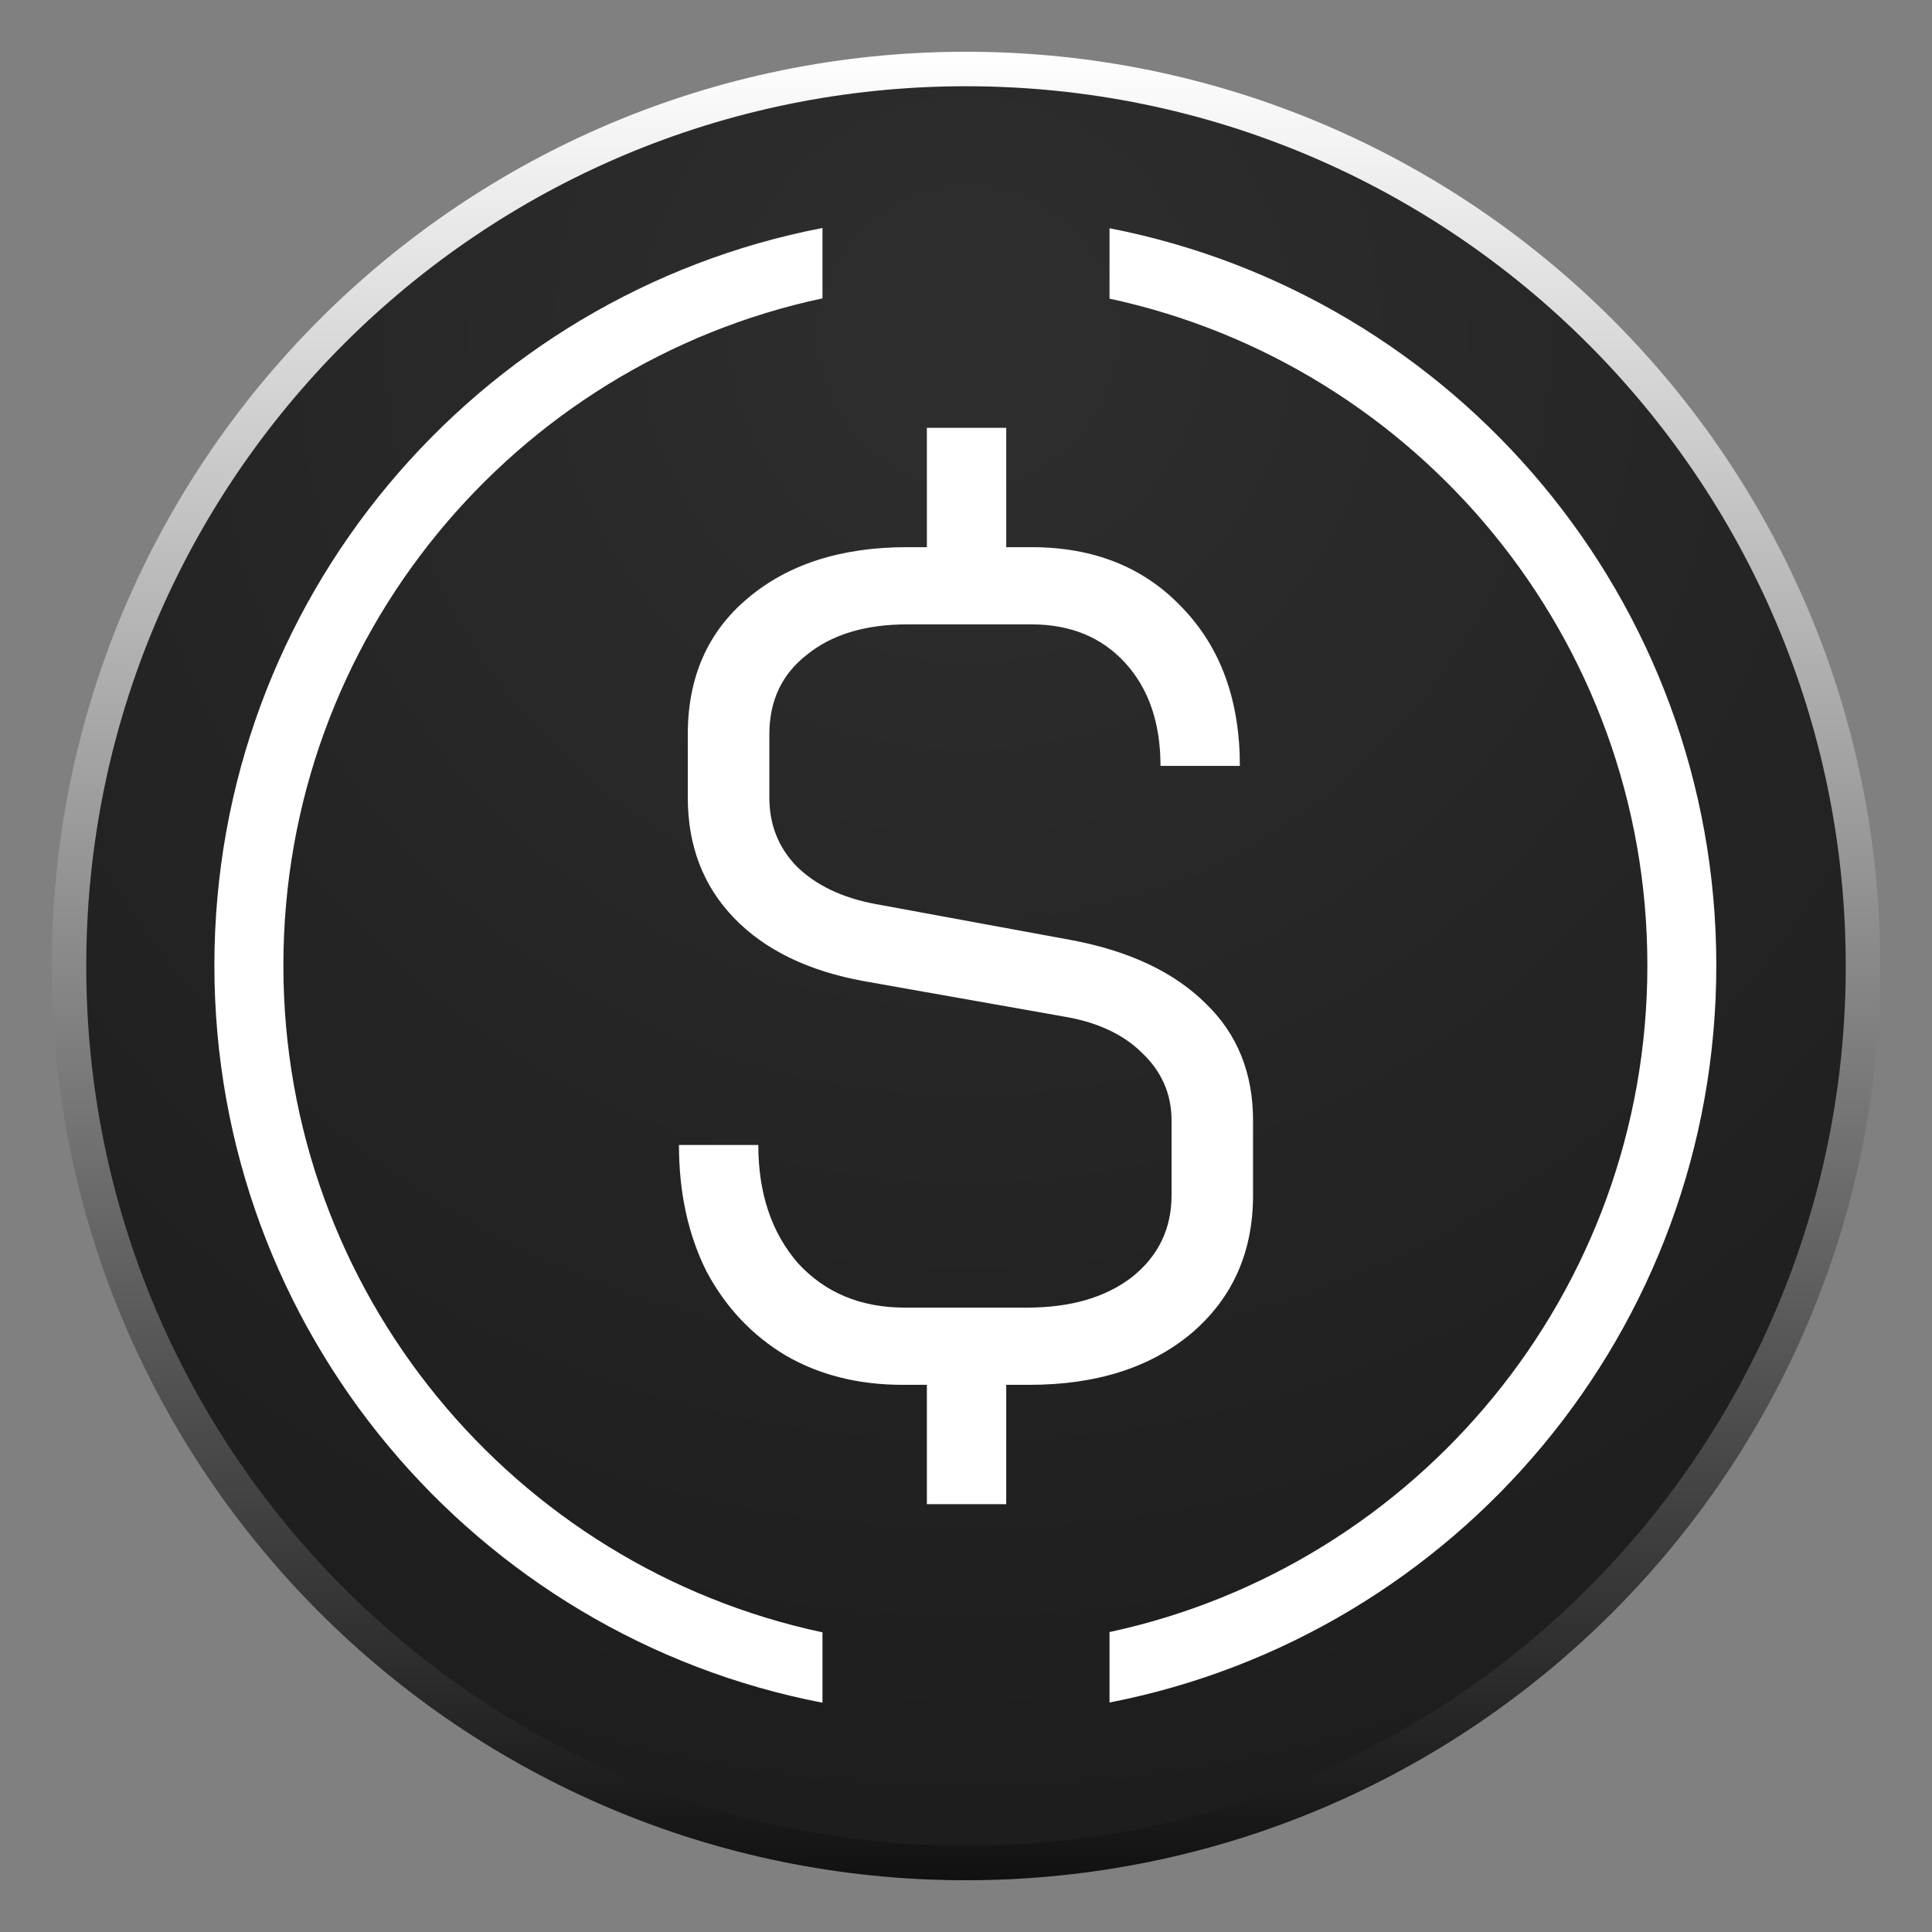 <svg width="28" height="28" viewBox="0 0 28 28" fill="none" xmlns="http://www.w3.org/2000/svg">
<rect x="0" y="0" width="28" height="28" fill="#808080" stroke="none"/>
<g id="&#231;&#188;&#150;&#231;&#187;&#132;">
<path id="&#232;&#183;&#175;&#229;&#190;&#132;" d="M14 1.235H14C21.05 1.235 26.765 6.95 26.765 14V14C26.765 21.05 21.05 26.765 14 26.765H14C6.95 26.765 1.235 21.05 1.235 14V14C1.235 6.95 6.95 1.235 14 1.235Z" fill="#111111" stroke="#111111" stroke-width="0.5"/>
<path id="&#232;&#183;&#175;&#229;&#190;&#132;_2" d="M14 1H14C6.82 1 1 6.82 1 14V14C1 21.18 6.82 27 14 27H14C21.18 27 27 21.18 27 14V14C27 6.82 21.18 1 14 1Z" fill="url(#paint0_radial_462_2514)" fill-opacity="0.7"/>
<path id="&#232;&#183;&#175;&#229;&#190;&#132;_3" fill-rule="evenodd" clip-rule="evenodd" d="M14 1H14C6.82 1 1 6.82 1 14V14C1 21.18 6.82 27 14 27H14C21.18 27 27 21.18 27 14V14C27 6.82 21.18 1 14 1Z" stroke="url(#paint1_linear_462_2514)" stroke-width="0.5"/>
<path id="&#229;&#189;&#162;&#231;&#138;&#182;" fill-rule="evenodd" clip-rule="evenodd" d="M11.92 3.304C6.9 4.271 3.107 8.688 3.107 13.991C3.107 19.293 6.9 23.71 11.92 24.677V23.657C7.455 22.706 4.107 18.739 4.107 13.991C4.107 9.242 7.455 5.276 11.92 4.324V3.304ZM16.08 4.328V3.308C21.091 4.282 24.874 8.694 24.874 13.991C24.874 19.287 21.091 23.699 16.08 24.674V23.653C20.535 22.695 23.875 18.733 23.875 13.991C23.875 9.249 20.535 5.287 16.08 4.328Z" fill="white"/>
<path id="&#232;&#183;&#175;&#229;&#190;&#132;_4" d="M15.541 13.627C16.372 13.785 17.016 14.09 17.474 14.543C17.931 14.983 18.16 15.549 18.16 16.238V17.323C18.16 18.149 17.862 18.816 17.266 19.324C16.67 19.822 15.887 20.07 14.918 20.07H14.583V21.8H13.433V20.07H13.082C12.443 20.07 11.879 19.929 11.389 19.646C10.899 19.353 10.516 18.946 10.239 18.426C9.973 17.894 9.84 17.284 9.84 16.594H10.99C10.99 17.295 11.182 17.866 11.565 18.307C11.959 18.736 12.475 18.951 13.114 18.951H14.886C15.515 18.951 16.02 18.804 16.404 18.51C16.787 18.205 16.979 17.809 16.979 17.323V16.238C16.979 15.854 16.835 15.526 16.547 15.255C16.271 14.983 15.887 14.808 15.398 14.729L12.523 14.22C11.714 14.073 11.086 13.768 10.639 13.305C10.191 12.841 9.968 12.259 9.968 11.558V10.643C9.968 9.817 10.255 9.162 10.83 8.676C11.416 8.178 12.188 7.93 13.146 7.93H13.433V6.2H14.583V7.93H14.95C15.855 7.93 16.585 8.223 17.138 8.811C17.692 9.388 17.969 10.151 17.969 11.1H16.819C16.819 10.479 16.648 9.981 16.308 9.608C15.967 9.235 15.515 9.049 14.95 9.049H13.146C12.539 9.049 12.055 9.196 11.693 9.49C11.331 9.772 11.15 10.156 11.15 10.643V11.558C11.15 11.954 11.283 12.287 11.549 12.559C11.826 12.83 12.204 13.011 12.683 13.101L15.541 13.627Z" fill="white"/>
</g>
<defs>
<radialGradient id="paint0_radial_462_2514" cx="0" cy="0" r="1" gradientUnits="userSpaceOnUse" gradientTransform="translate(14.028 4.796) rotate(90) scale(27.41)">
<stop offset="0.031" stop-color="#3A3A3A"/>
<stop offset="1" stop-color="#1C1C1C"/>
</radialGradient>
<linearGradient id="paint1_linear_462_2514" x1="0.755" y1="0.755" x2="0.755" y2="27.245" gradientUnits="userSpaceOnUse">
<stop stop-color="white"/>
<stop offset="1" stop-color="#111111"/>
</linearGradient>
</defs>
</svg>
